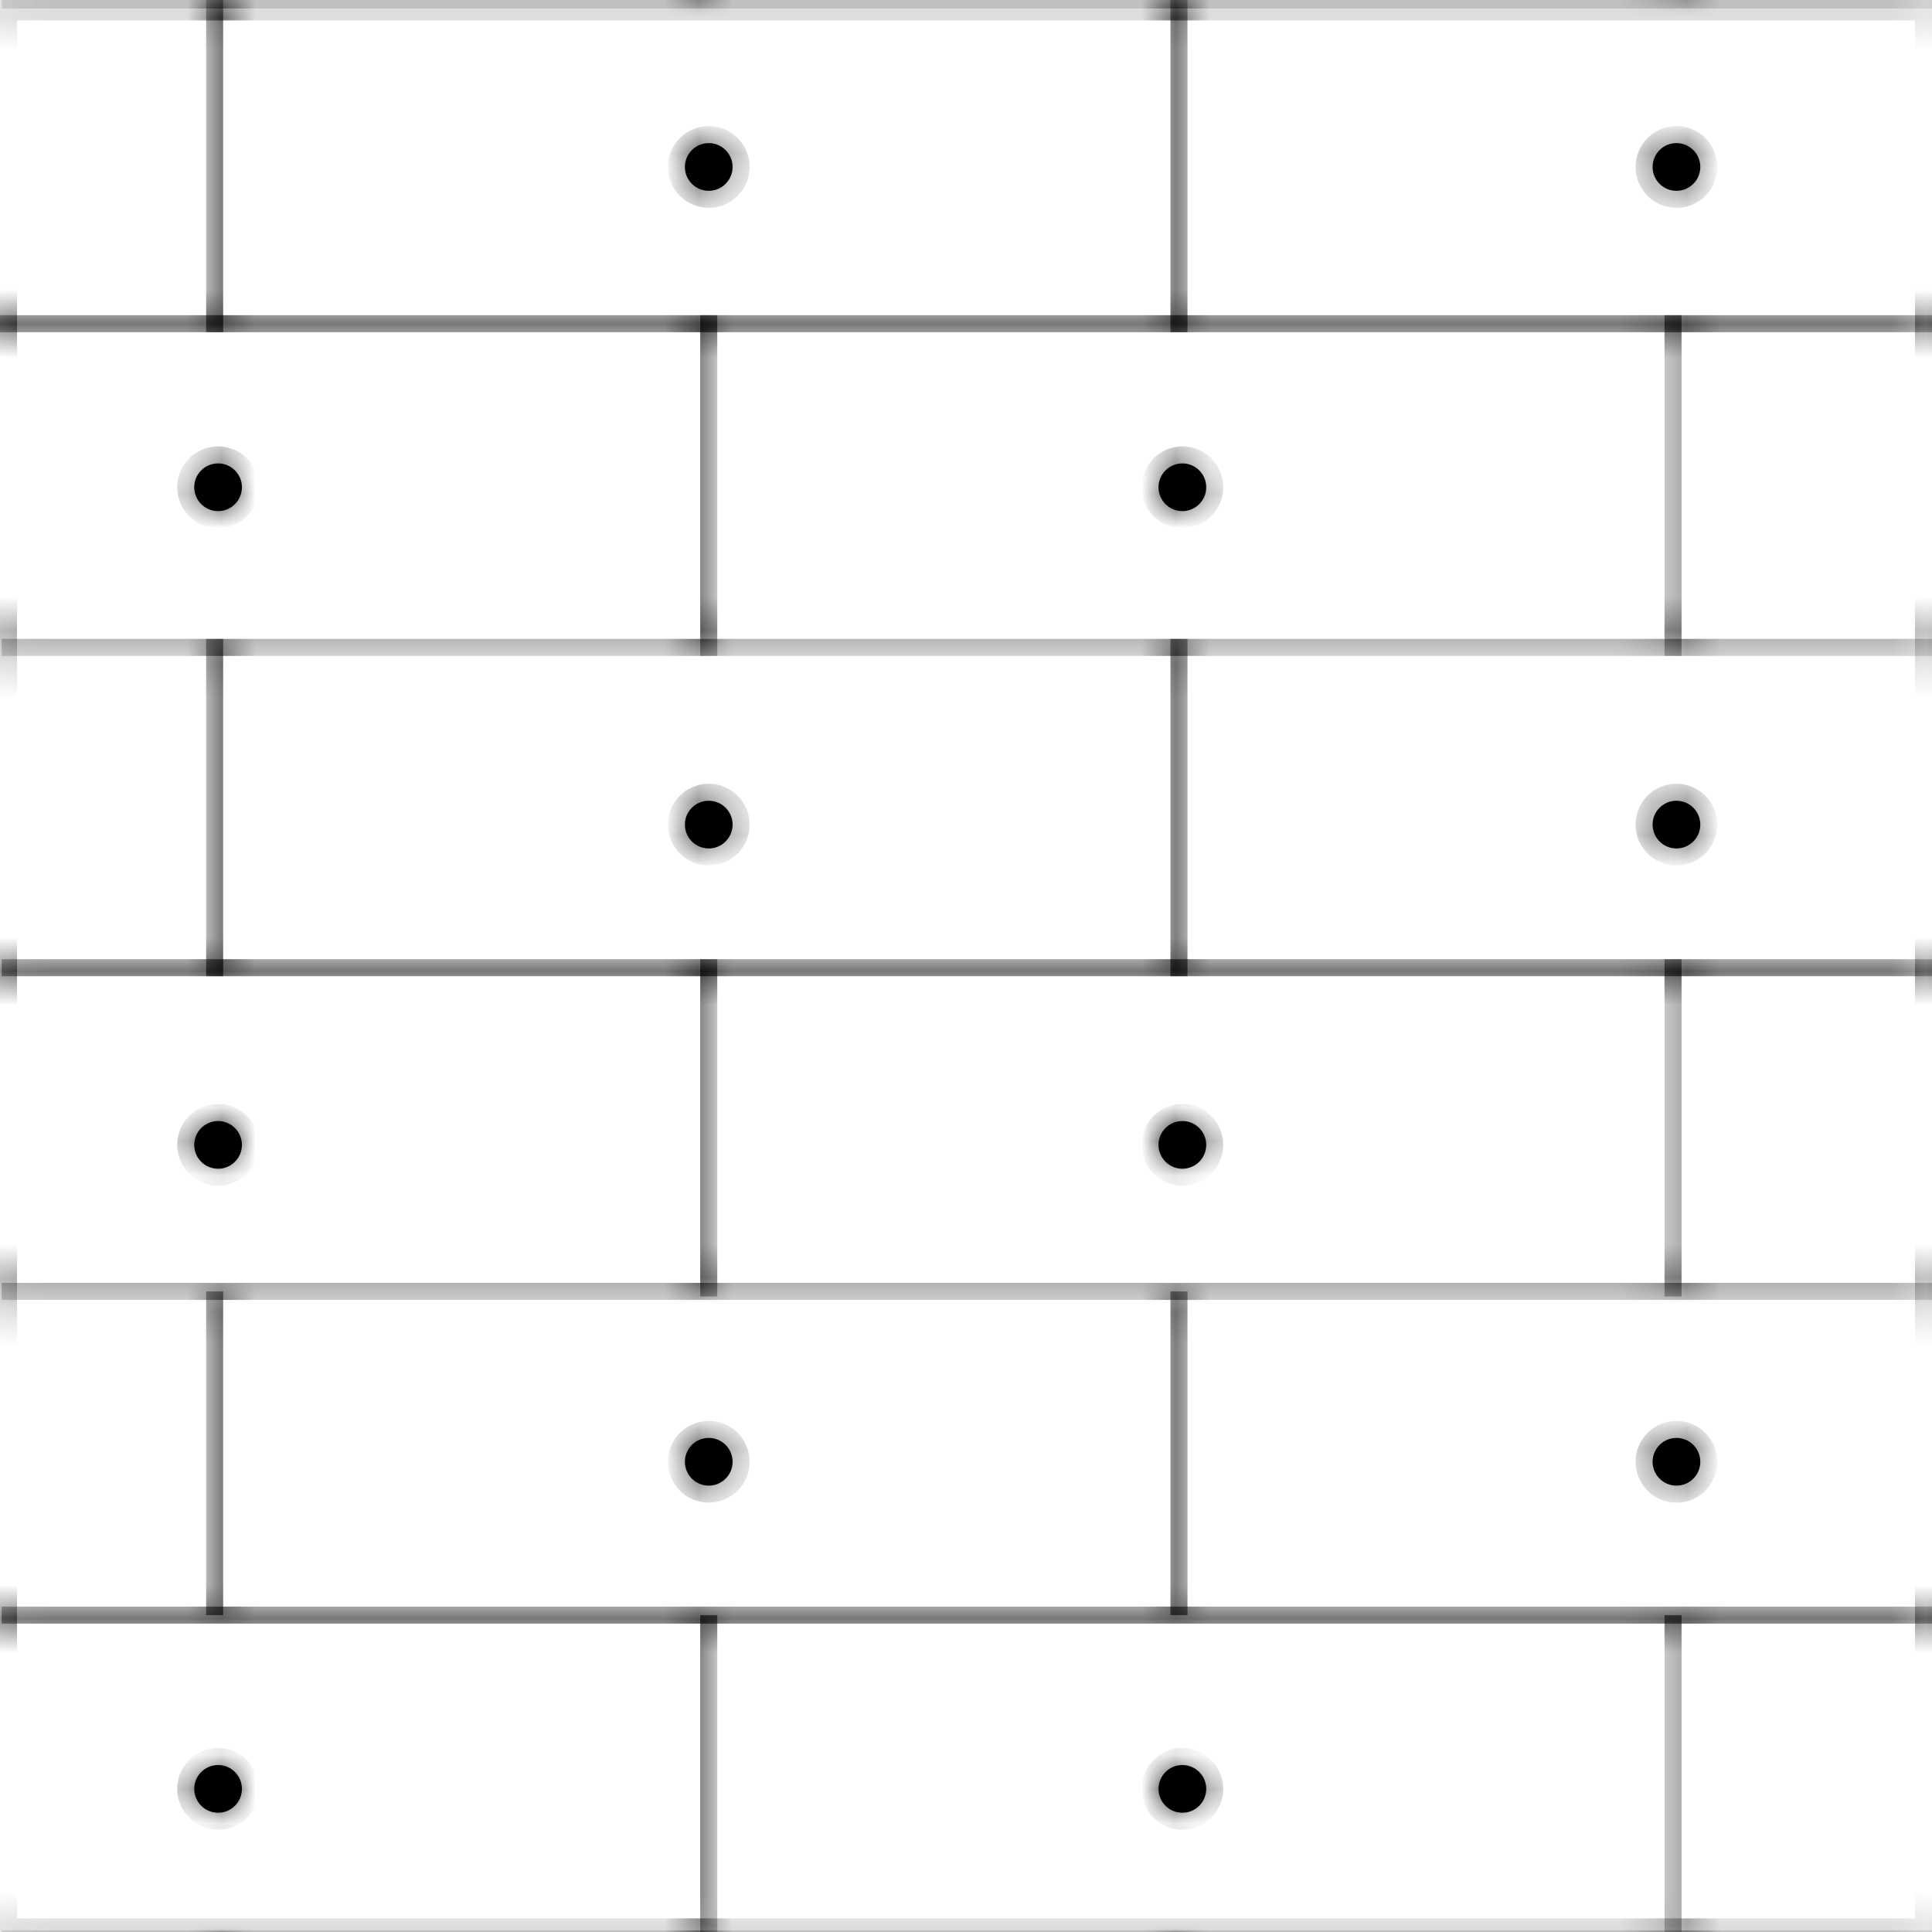 <?xml version="1.0" encoding="utf-8"?>
<!-- Generator: Adobe Illustrator 22.0.0, SVG Export Plug-In . SVG Version: 6.00 Build 0)  -->
<svg version="1.1" id="Ebene_1" xmlns="http://www.w3.org/2000/svg" xmlns:xlink="http://www.w3.org/1999/xlink" x="0px" y="0px"
	 viewBox="0 0 56.7 56.7" style="enable-background:new 0 0 56.7 56.7;" xml:space="preserve">
<style type="text/css">
	.st0{fill:none;}
	.st1{clip-path:url(#SVGID_2_);}
	.st2{clip-path:url(#SVGID_2_);fill:none;stroke:#000000;stroke-width:0.5;stroke-linecap:square;stroke-miterlimit:10;}
	.st3{clip-path:url(#SVGID_2_);fill:none;stroke:#000000;stroke-width:0.5;stroke-miterlimit:10;}
	.st4{fill:none;stroke:url(#_x31_5102038);stroke-miterlimit:10;}
	.st5{stroke:url(#_x31_5102038);stroke-miterlimit:10;}
	.st6{fill:none;stroke:url(#_x31_5102038);stroke-width:0.5;stroke-linecap:square;stroke-miterlimit:10;}
	.st7{fill:none;stroke:url(#_x31_5102038);stroke-width:0.5;stroke-miterlimit:10;}
</style>
<pattern  width="56.7" height="56.7" patternUnits="userSpaceOnUse" id="_x31_5102038" viewBox="0.2 -57.1 56.7 56.7" style="overflow:visible;">
	<g>
		<rect x="0.2" y="-57.1" class="st0" width="56.7" height="56.7"/>
		<g>
			<defs>
				<rect id="SVGID_1_" x="0.2" y="-57.1" width="56.7" height="56.7"/>
			</defs>
			<clipPath id="SVGID_2_">
				<use xlink:href="#SVGID_1_"  style="overflow:visible;"/>
			</clipPath>
			<circle class="st1" cx="21" cy="-33" r="0.7"/>
			<circle class="st1" cx="21" cy="-52.2" r="0.7"/>
			<circle class="st1" cx="49.3" cy="-52.2" r="0.7"/>
			<circle class="st1" cx="34.9" cy="-42.9" r="0.7"/>
			<circle class="st1" cx="6.5" cy="-42.9" r="0.7"/>
			<circle class="st1" cx="6.5" cy="-23.6" r="0.7"/>
			<circle class="st1" cx="34.9" cy="-23.6" r="0.7"/>
			<circle class="st1" cx="49.3" cy="-33" r="0.7"/>
			<circle class="st1" cx="49.3" cy="-14.2" r="0.7"/>
			<circle class="st1" cx="21" cy="-14.2" r="0.7"/>
			<circle class="st1" cx="6.5" cy="-4.6" r="0.7"/>
			<circle class="st1" cx="34.9" cy="-4.6" r="0.7"/>
			<line class="st2" x1="0.5" y1="-38.2" x2="56.8" y2="-38.2"/>
			<line class="st2" x1="0.3" y1="-47.7" x2="56.9" y2="-47.7"/>
			<line class="st2" x1="0.5" y1="-57.2" x2="56.8" y2="-57.2"/>
			<line class="st2" x1="6.5" y1="-47.7" x2="6.5" y2="-57.2"/>
			<line class="st2" x1="6.5" y1="-28.7" x2="6.5" y2="-38.2"/>
			<line class="st3" x1="6.5" y1="-9.7" x2="6.5" y2="-19.2"/>
			<line class="st2" x1="20.9" y1="-38.2" x2="20.9" y2="-47.7"/>
			<line class="st2" x1="49.3" y1="-38.2" x2="49.3" y2="-47.7"/>
			<line class="st2" x1="20.9" y1="-19.4" x2="20.9" y2="-28.7"/>
			<line class="st2" x1="49.3" y1="-19.4" x2="49.3" y2="-28.7"/>
			<line class="st2" x1="34.8" y1="-47.7" x2="34.8" y2="-57.2"/>
			<line class="st2" x1="34.8" y1="-28.7" x2="34.8" y2="-38.2"/>
			<line class="st3" x1="34.8" y1="-9.7" x2="34.8" y2="-19.2"/>
			<line class="st2" x1="0.5" y1="-28.7" x2="56.8" y2="-28.7"/>
			<line class="st2" x1="0.5" y1="-19.2" x2="56.8" y2="-19.2"/>
			<line class="st3" x1="20.9" y1="-0.3" x2="20.9" y2="-9.7"/>
			<line class="st3" x1="49.3" y1="-0.3" x2="49.3" y2="-9.7"/>
			<line class="st2" x1="0.5" y1="-0.3" x2="56.8" y2="-0.3"/>
			<line class="st2" x1="0.5" y1="-9.7" x2="56.8" y2="-9.7"/>
		</g>
	</g>
</pattern>
<rect x="0" y="0.1" class="st4" width="56.7" height="56.7"/>
<circle class="st5" cx="20.8" cy="24.2" r="0.7"/>
<circle class="st5" cx="20.8" cy="4.9" r="0.7"/>
<circle class="st5" cx="49.2" cy="4.9" r="0.7"/>
<circle class="st5" cx="34.7" cy="14.3" r="0.7"/>
<circle class="st5" cx="6.4" cy="14.3" r="0.7"/>
<circle class="st5" cx="6.4" cy="33.6" r="0.7"/>
<circle class="st5" cx="34.7" cy="33.6" r="0.7"/>
<circle class="st5" cx="49.2" cy="24.2" r="0.7"/>
<circle class="st5" cx="49.2" cy="42.9" r="0.7"/>
<circle class="st5" cx="20.8" cy="42.9" r="0.7"/>
<circle class="st5" cx="6.4" cy="52.5" r="0.7"/>
<circle class="st5" cx="34.7" cy="52.5" r="0.7"/>
<line class="st6" x1="0.3" y1="19" x2="56.7" y2="19"/>
<line class="st6" x1="0.1" y1="9.5" x2="56.8" y2="9.5"/>
<line class="st6" x1="0.3" y1="0" x2="56.7" y2="0"/>
<line class="st6" x1="6.3" y1="9.5" x2="6.3" y2="0"/>
<line class="st6" x1="6.3" y1="28.4" x2="6.3" y2="19"/>
<line class="st7" x1="6.3" y1="47.4" x2="6.3" y2="37.9"/>
<line class="st6" x1="20.8" y1="19" x2="20.8" y2="9.5"/>
<line class="st6" x1="49.1" y1="19" x2="49.1" y2="9.5"/>
<line class="st6" x1="20.8" y1="37.8" x2="20.8" y2="28.4"/>
<line class="st6" x1="49.1" y1="37.8" x2="49.1" y2="28.4"/>
<line class="st6" x1="34.6" y1="9.5" x2="34.6" y2="0"/>
<line class="st6" x1="34.6" y1="28.4" x2="34.6" y2="19"/>
<line class="st7" x1="34.6" y1="47.4" x2="34.6" y2="37.9"/>
<line class="st6" x1="0.3" y1="28.4" x2="56.7" y2="28.4"/>
<line class="st6" x1="0.3" y1="37.9" x2="56.7" y2="37.9"/>
<line class="st7" x1="20.8" y1="56.9" x2="20.8" y2="47.4"/>
<line class="st7" x1="49.1" y1="56.9" x2="49.1" y2="47.4"/>
<line class="st6" x1="0.3" y1="56.9" x2="56.7" y2="56.9"/>
<line class="st6" x1="0.3" y1="47.4" x2="56.7" y2="47.4"/>
</svg>

